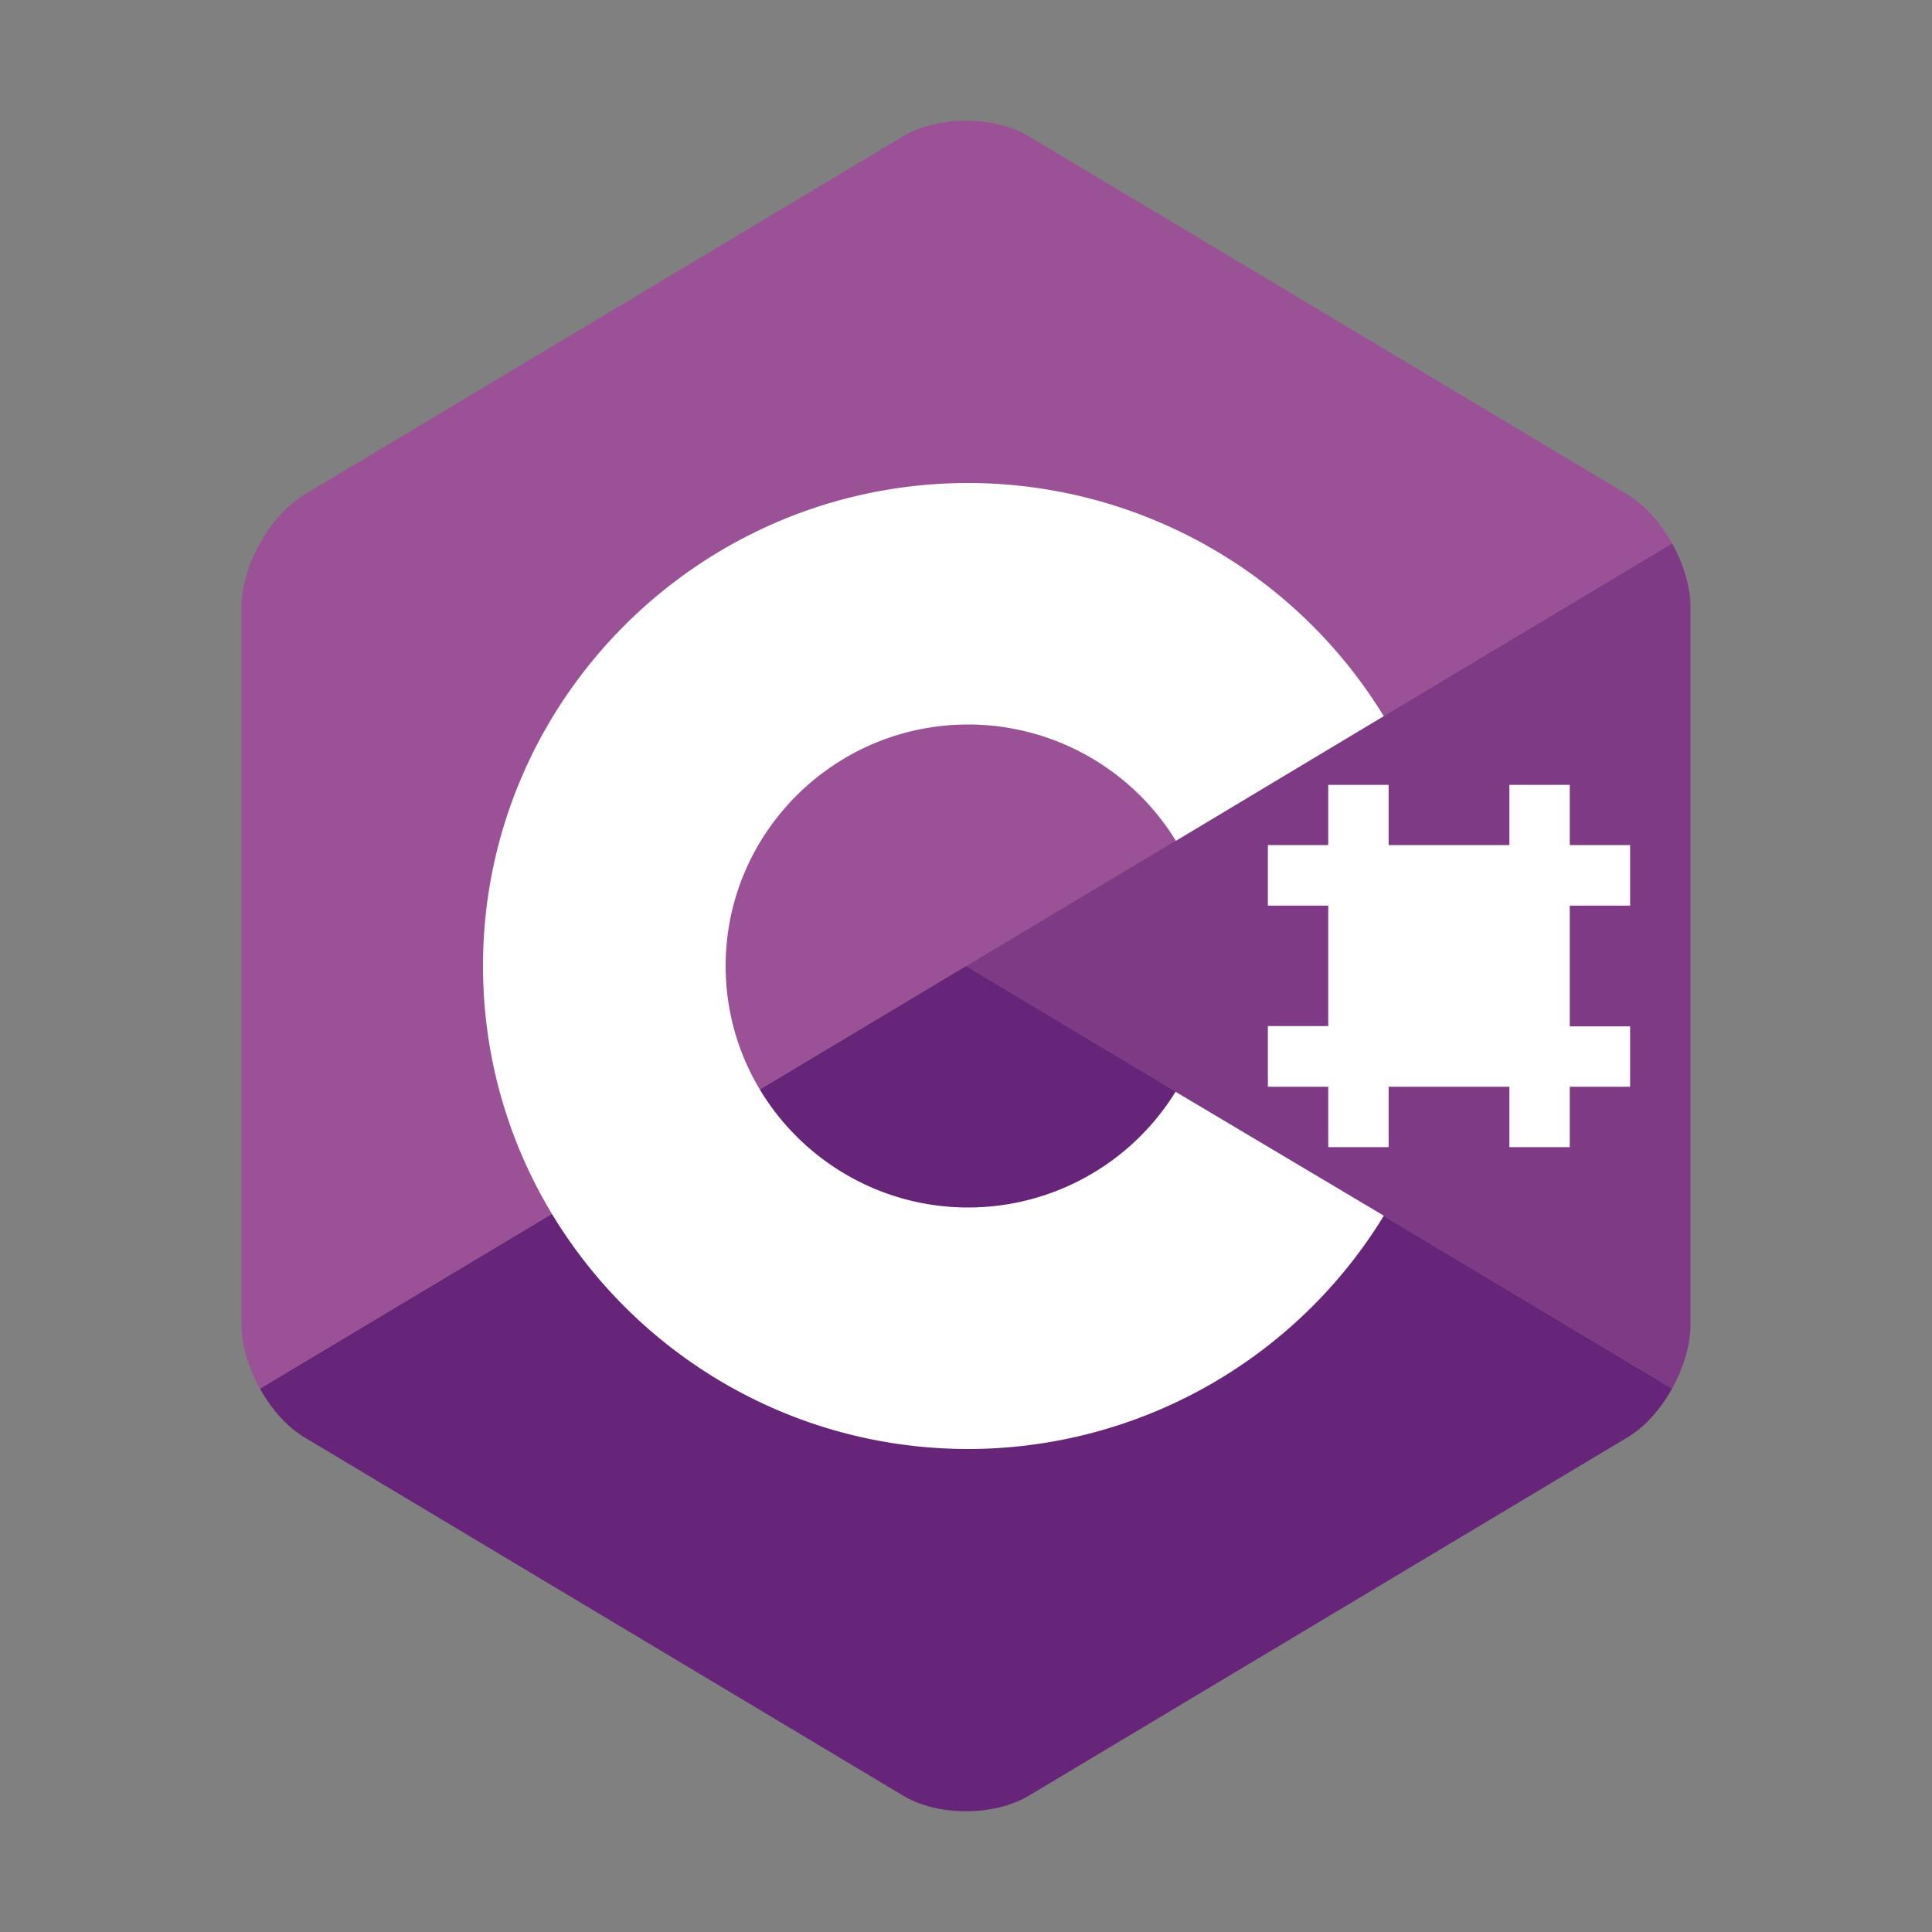 <?xml version="1.0" standalone="no"?><!DOCTYPE svg PUBLIC "-//W3C//DTD SVG 1.1//EN" "http://www.w3.org/Graphics/SVG/1.1/DTD/svg11.dtd"><svg class="icon" width="48px" height="48.00px" viewBox="0 0 1024 1024" version="1.1" xmlns="http://www.w3.org/2000/svg"><rect x="0" y="0" width="1024" height="1024" fill="#808080" stroke="none"/><path d="M886.24 736c6.016-10.816 9.76-23.04 9.76-33.952V321.92c0-10.944-3.744-23.136-9.76-33.92L512 512l374.24 224z" fill="#7F3A86" /><path d="M545.28 951.776l317.44-190.016c9.184-5.472 17.472-14.944 23.52-25.76L512 512 137.76 736c6.048 10.816 14.336 20.288 23.488 25.76l317.504 190.016c18.272 10.976 48.224 10.976 66.496 0z" fill="#662579" /><path d="M886.24 288c-6.048-10.816-14.336-20.288-23.488-25.76l-317.504-190.016c-18.272-10.976-48.224-10.976-66.496 0L161.248 262.24C142.976 273.184 128 300.064 128 321.952V702.08c0 10.944 3.744 23.136 9.76 33.952L512 512l374.24-224z" fill="#9A5196" /><path d="M513.216 768C371.392 768 256 653.152 256 512s115.392-256 257.216-256a258.432 258.432 0 0 1 220.192 123.584l-110.144 66.08A129.28 129.28 0 0 0 513.216 384c-70.912 0-128.608 57.408-128.608 128s57.696 128 128.64 128a129.28 129.28 0 0 0 109.824-61.344l110.4 65.696A258.432 258.432 0 0 1 513.216 768z" fill="#FFFFFF" /><path d="M800 416v31.904h-64V416h-32v31.904h-32V480h32v63.84h-32V576h32v32h32v-32h64v32h32v-32h32v-32h-32v-64h32v-32.096h-32V416h-32z m0 128v-64h-64v63.84L800 544z" fill="#FFFFFF" /></svg>